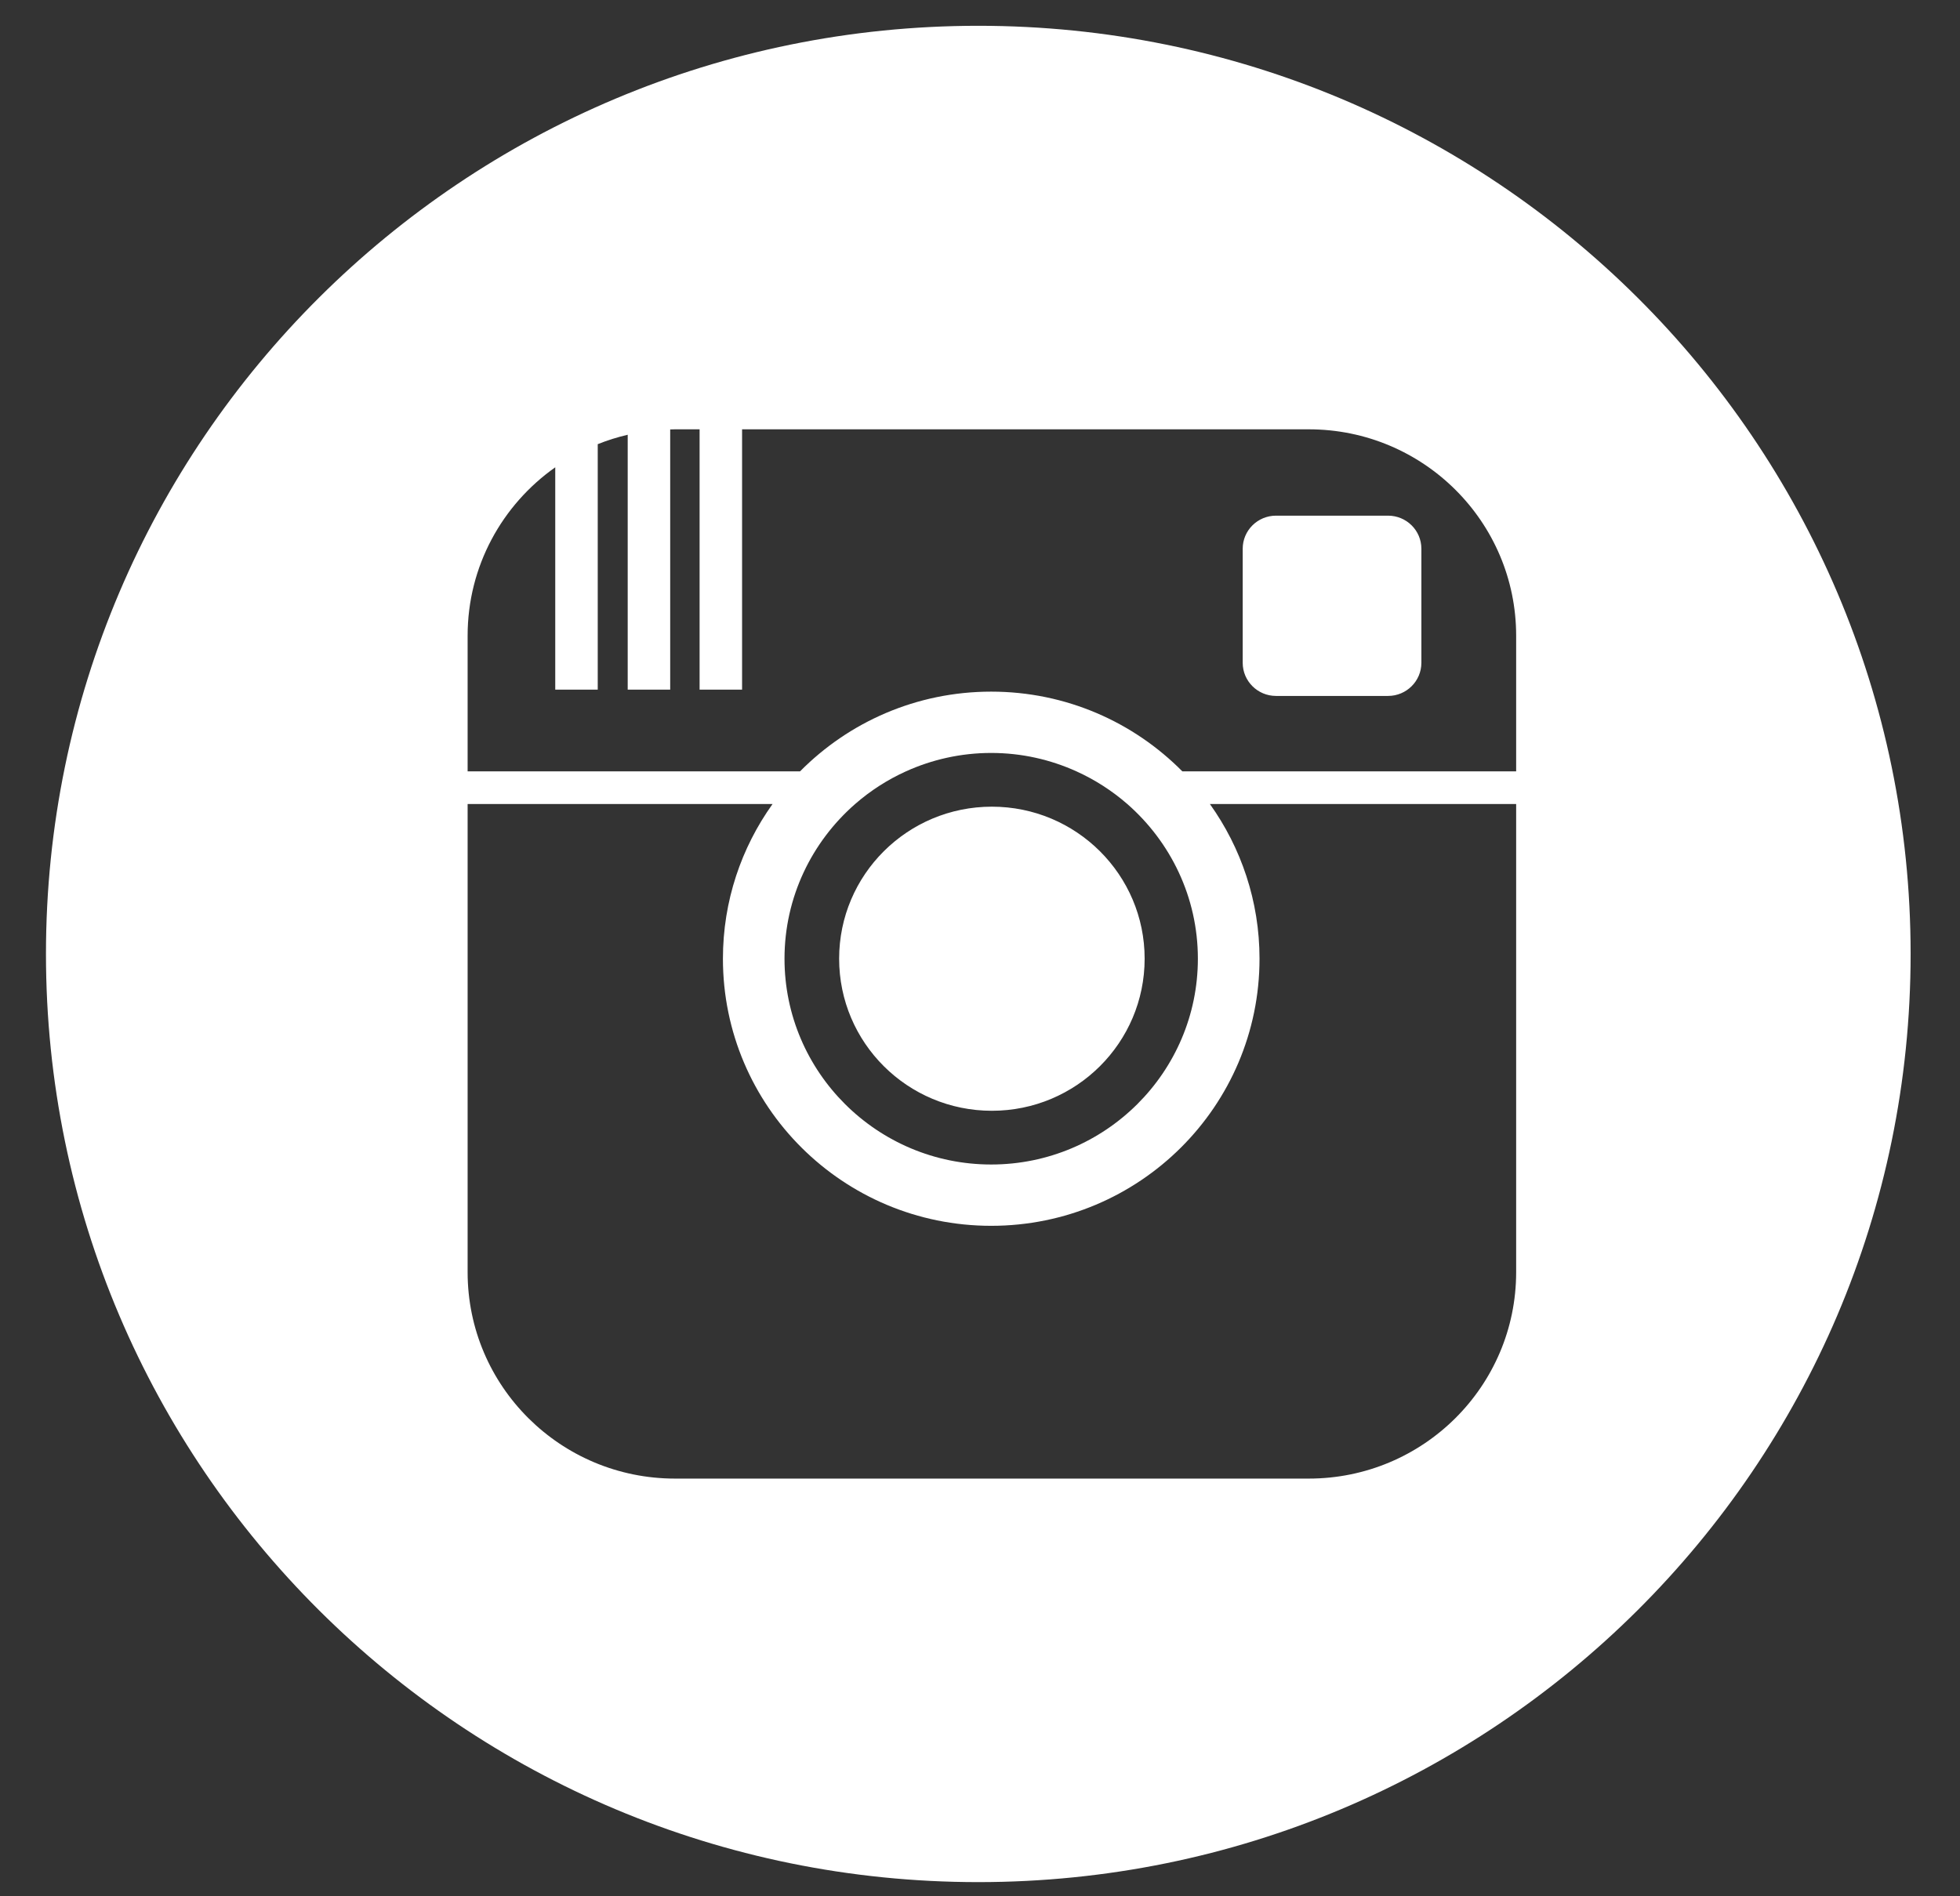 <svg width="31px" height="30px" viewBox="0 0 31 30" version="1.1" xmlns="http://www.w3.org/2000/svg" xmlns:xlink="http://www.w3.org/1999/xlink">
    <rect x="0" y="0" width="31" height="30" fill="#333333" stroke="none"/>
    <!-- Generator: Sketch 49.3 (51167) - http://www.bohemiancoding.com/sketch -->
    <desc>Created with Sketch.</desc>
    <defs></defs>
    <g id="Welcome" stroke="none" stroke-width="1" fill="none" fill-rule="evenodd">
        <g id="Desktop" transform="translate(-590, -8075)" fill="#FFFFFF">
            <g id="Page-1" transform="translate(514, 8075)">
                <path d="M99.98,10.058 C99.98,8.254 98.511,6.792 96.7,6.792 L87.737,6.792 L87.737,10.91 L87.065,10.91 L87.065,6.792 L86.676,6.792 C86.651,6.792 86.626,6.793 86.6,6.794 L86.6,10.91 L85.928,10.91 L85.928,6.878 C85.765,6.916 85.606,6.966 85.454,7.027 L85.454,10.91 L84.782,10.91 L84.782,7.393 C83.944,7.984 83.396,8.957 83.396,10.058 L83.396,12.203 L88.654,12.203 C89.424,11.425 90.493,10.942 91.677,10.942 C92.861,10.942 93.93,11.425 94.7,12.203 L99.98,12.203 L99.98,10.058 L99.98,10.058 Z M91.677,18.423 C93.48,18.423 94.946,16.963 94.946,15.167 C94.946,14.193 94.513,13.318 93.83,12.72 C93.59,12.511 93.319,12.336 93.025,12.203 C92.614,12.017 92.158,11.912 91.677,11.912 C91.197,11.912 90.74,12.017 90.329,12.203 C90.035,12.336 89.764,12.511 89.525,12.72 C88.841,13.318 88.408,14.193 88.408,15.167 C88.408,16.963 89.875,18.423 91.677,18.423 L91.677,18.423 Z M99.98,12.72 L95.136,12.72 C95.629,13.411 95.921,14.255 95.921,15.167 C95.921,17.501 94.021,19.393 91.677,19.393 C89.334,19.393 87.434,17.501 87.434,15.167 C87.434,14.255 87.725,13.411 88.219,12.72 L83.396,12.72 L83.396,20.126 C83.396,21.93 84.865,23.392 86.676,23.392 L96.7,23.392 C98.511,23.392 99.98,21.93 99.98,20.126 L99.98,12.72 Z M106.219,15.092 C106.219,23.202 99.617,29.776 91.473,29.776 C83.329,29.776 76.727,23.202 76.727,15.092 C76.727,6.982 83.329,0.408 91.473,0.408 C99.617,0.408 106.219,6.982 106.219,15.092 L106.219,15.092 Z M91.688,17.573 C93.022,17.573 94.104,16.496 94.104,15.167 C94.104,13.839 93.022,12.762 91.688,12.762 C90.353,12.762 89.272,13.839 89.272,15.167 C89.272,16.496 90.353,17.573 91.688,17.573 L91.688,17.573 Z M98.481,8.681 L98.481,10.486 C98.481,10.775 98.245,11.01 97.954,11.01 L96.182,11.01 C95.891,11.01 95.655,10.775 95.655,10.486 L95.655,8.681 C95.655,8.392 95.891,8.158 96.182,8.158 L97.954,8.158 C98.245,8.158 98.481,8.392 98.481,8.681 L98.481,8.681 Z" id="Fill-9"></path>
            </g>
        </g>
    </g>
</svg>